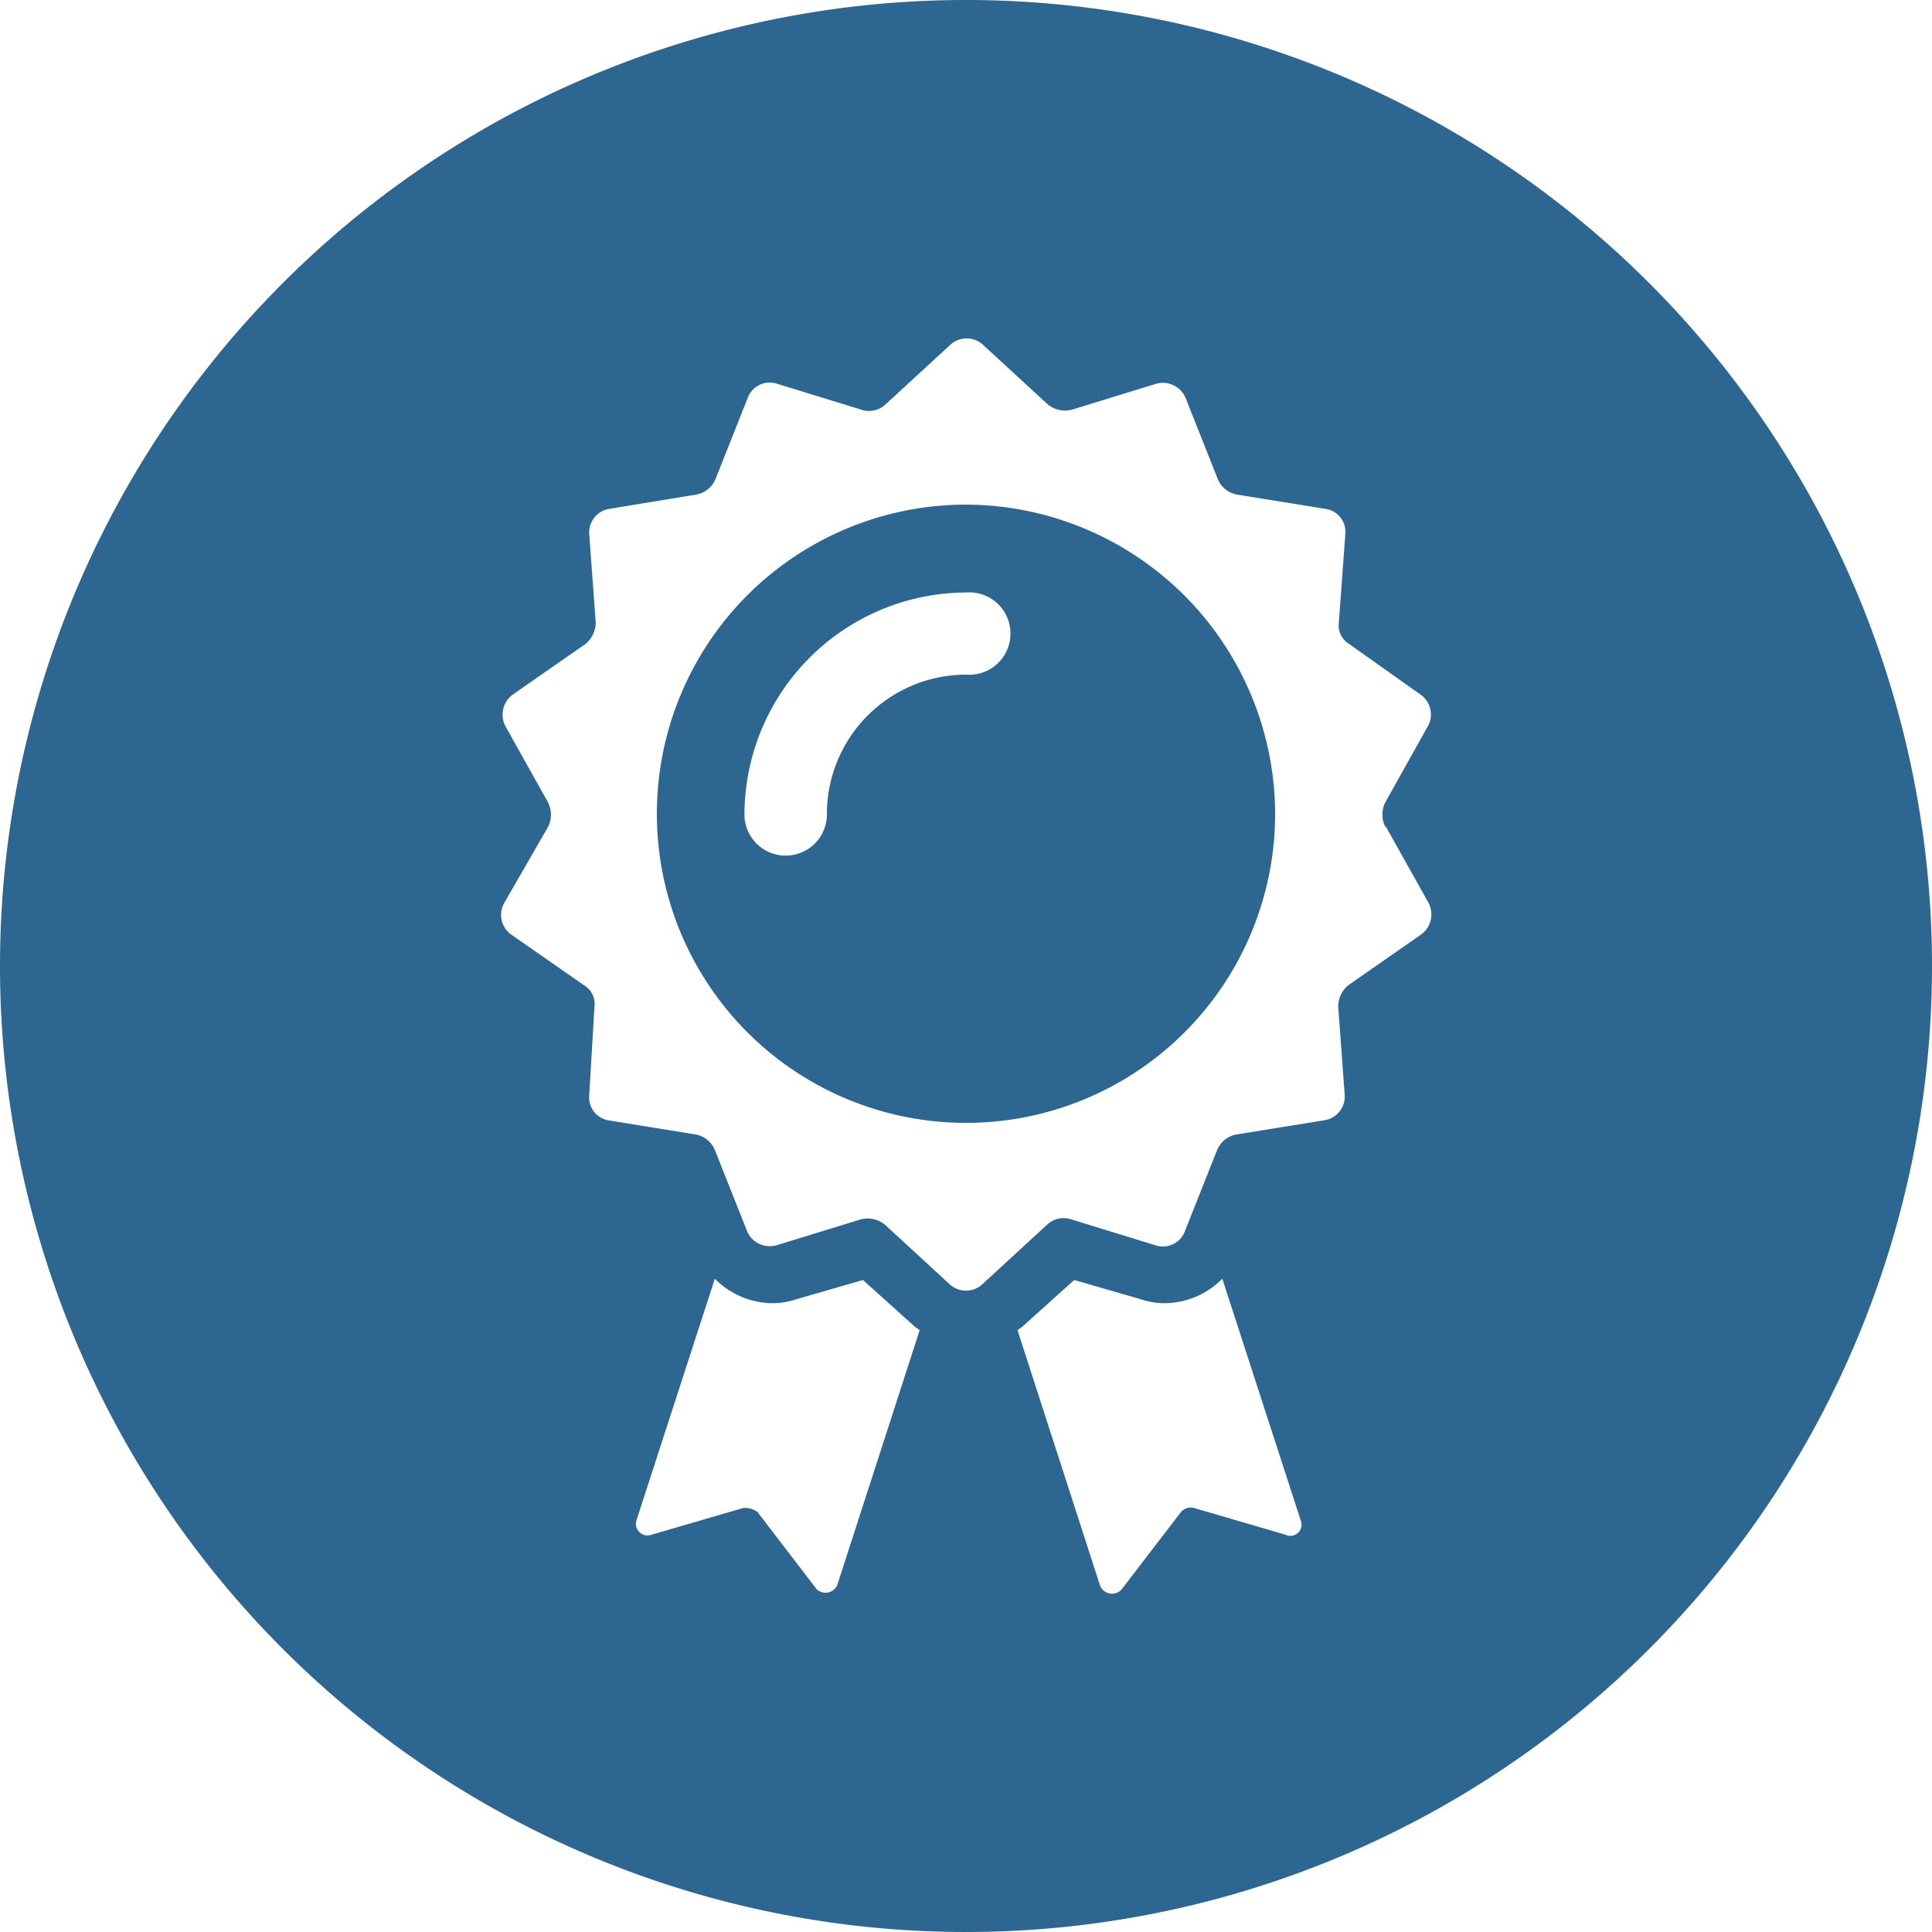 <svg id="Camada_1" data-name="Camada 1" xmlns="http://www.w3.org/2000/svg" viewBox="0 0 150 150"><defs><style>.cls-1{fill:#2d6690;}</style></defs><title>sem-titulo-6</title><path class="cls-1" d="M75,39.18a24,24,0,1,0,24,24A24.07,24.07,0,0,0,75,39.18Zm0,13.2a10.82,10.82,0,0,0-10.8,10.8,3.2,3.2,0,0,1-6.4.1A17.28,17.28,0,0,1,75,46,3.2,3.2,0,1,1,75,52.38Z"/><path class="cls-1" d="M75,0a75,75,0,1,0,75,75A75,75,0,0,0,75,0ZM65,123.08a1,1,0,0,1-1.6.3l-4.6-6a1.68,1.68,0,0,0-1.1-.3l-7.2,2.1a0.9,0.9,0,0,1-1.1-1.1l6.1-18.8a6.36,6.36,0,0,0,4.5,1.9,5.66,5.66,0,0,0,1.8-.3l5.2-1.5,4,3.6c0.1,0.1.3,0.2,0.4,0.3Zm34.9-3.9-7.2-2.1a1,1,0,0,0-1,.3l-4.6,6a1,1,0,0,1-1.7-.3L79,103.28c0.1-.1.3-0.2,0.4-0.3l4-3.6,5.2,1.5a5.66,5.66,0,0,0,1.8.3,6.36,6.36,0,0,0,4.5-1.9l6.1,18.8A0.87,0.87,0,0,1,99.85,119.18Zm7.7-55,3.3,5.9a1.93,1.93,0,0,1-.6,2.5l-5.6,3.9a2.14,2.14,0,0,0-.8,1.7l0.5,6.8a1.86,1.86,0,0,1-1.6,2L96,88.08a2,2,0,0,0-1.5,1.2L92,95.58a1.82,1.82,0,0,1-2.3,1.1l-6.5-2a1.87,1.87,0,0,0-1.9.4l-5,4.6a1.87,1.87,0,0,1-2.6,0l-5-4.6a2.12,2.12,0,0,0-1.9-.4l-6.5,2a1.91,1.91,0,0,1-2.3-1.1l-2.5-6.3a2,2,0,0,0-1.5-1.2L47.35,87a1.81,1.81,0,0,1-1.6-2l0.4-6.8a1.69,1.69,0,0,0-.8-1.7l-5.6-3.9a1.88,1.88,0,0,1-.6-2.5l3.4-5.9a2.12,2.12,0,0,0,0-1.9l-3.3-5.9a1.93,1.93,0,0,1,.6-2.5l5.6-3.9a2.14,2.14,0,0,0,.8-1.7l-0.5-6.8a1.86,1.86,0,0,1,1.6-2l6.7-1.1a2,2,0,0,0,1.5-1.2l2.5-6.3a1.82,1.82,0,0,1,2.3-1.1l6.5,2a1.87,1.87,0,0,0,1.9-.4l5-4.6a1.87,1.87,0,0,1,2.6,0l5,4.6a2.12,2.12,0,0,0,1.9.4l6.5-2a1.91,1.91,0,0,1,2.3,1.1l2.5,6.3a2,2,0,0,0,1.5,1.2l6.8,1.1a1.81,1.81,0,0,1,1.6,2l-0.5,6.8a1.69,1.69,0,0,0,.8,1.7l5.5,3.9a1.88,1.88,0,0,1,.6,2.5l-3.3,5.9A2.12,2.12,0,0,0,107.55,64.18Z"/></svg>